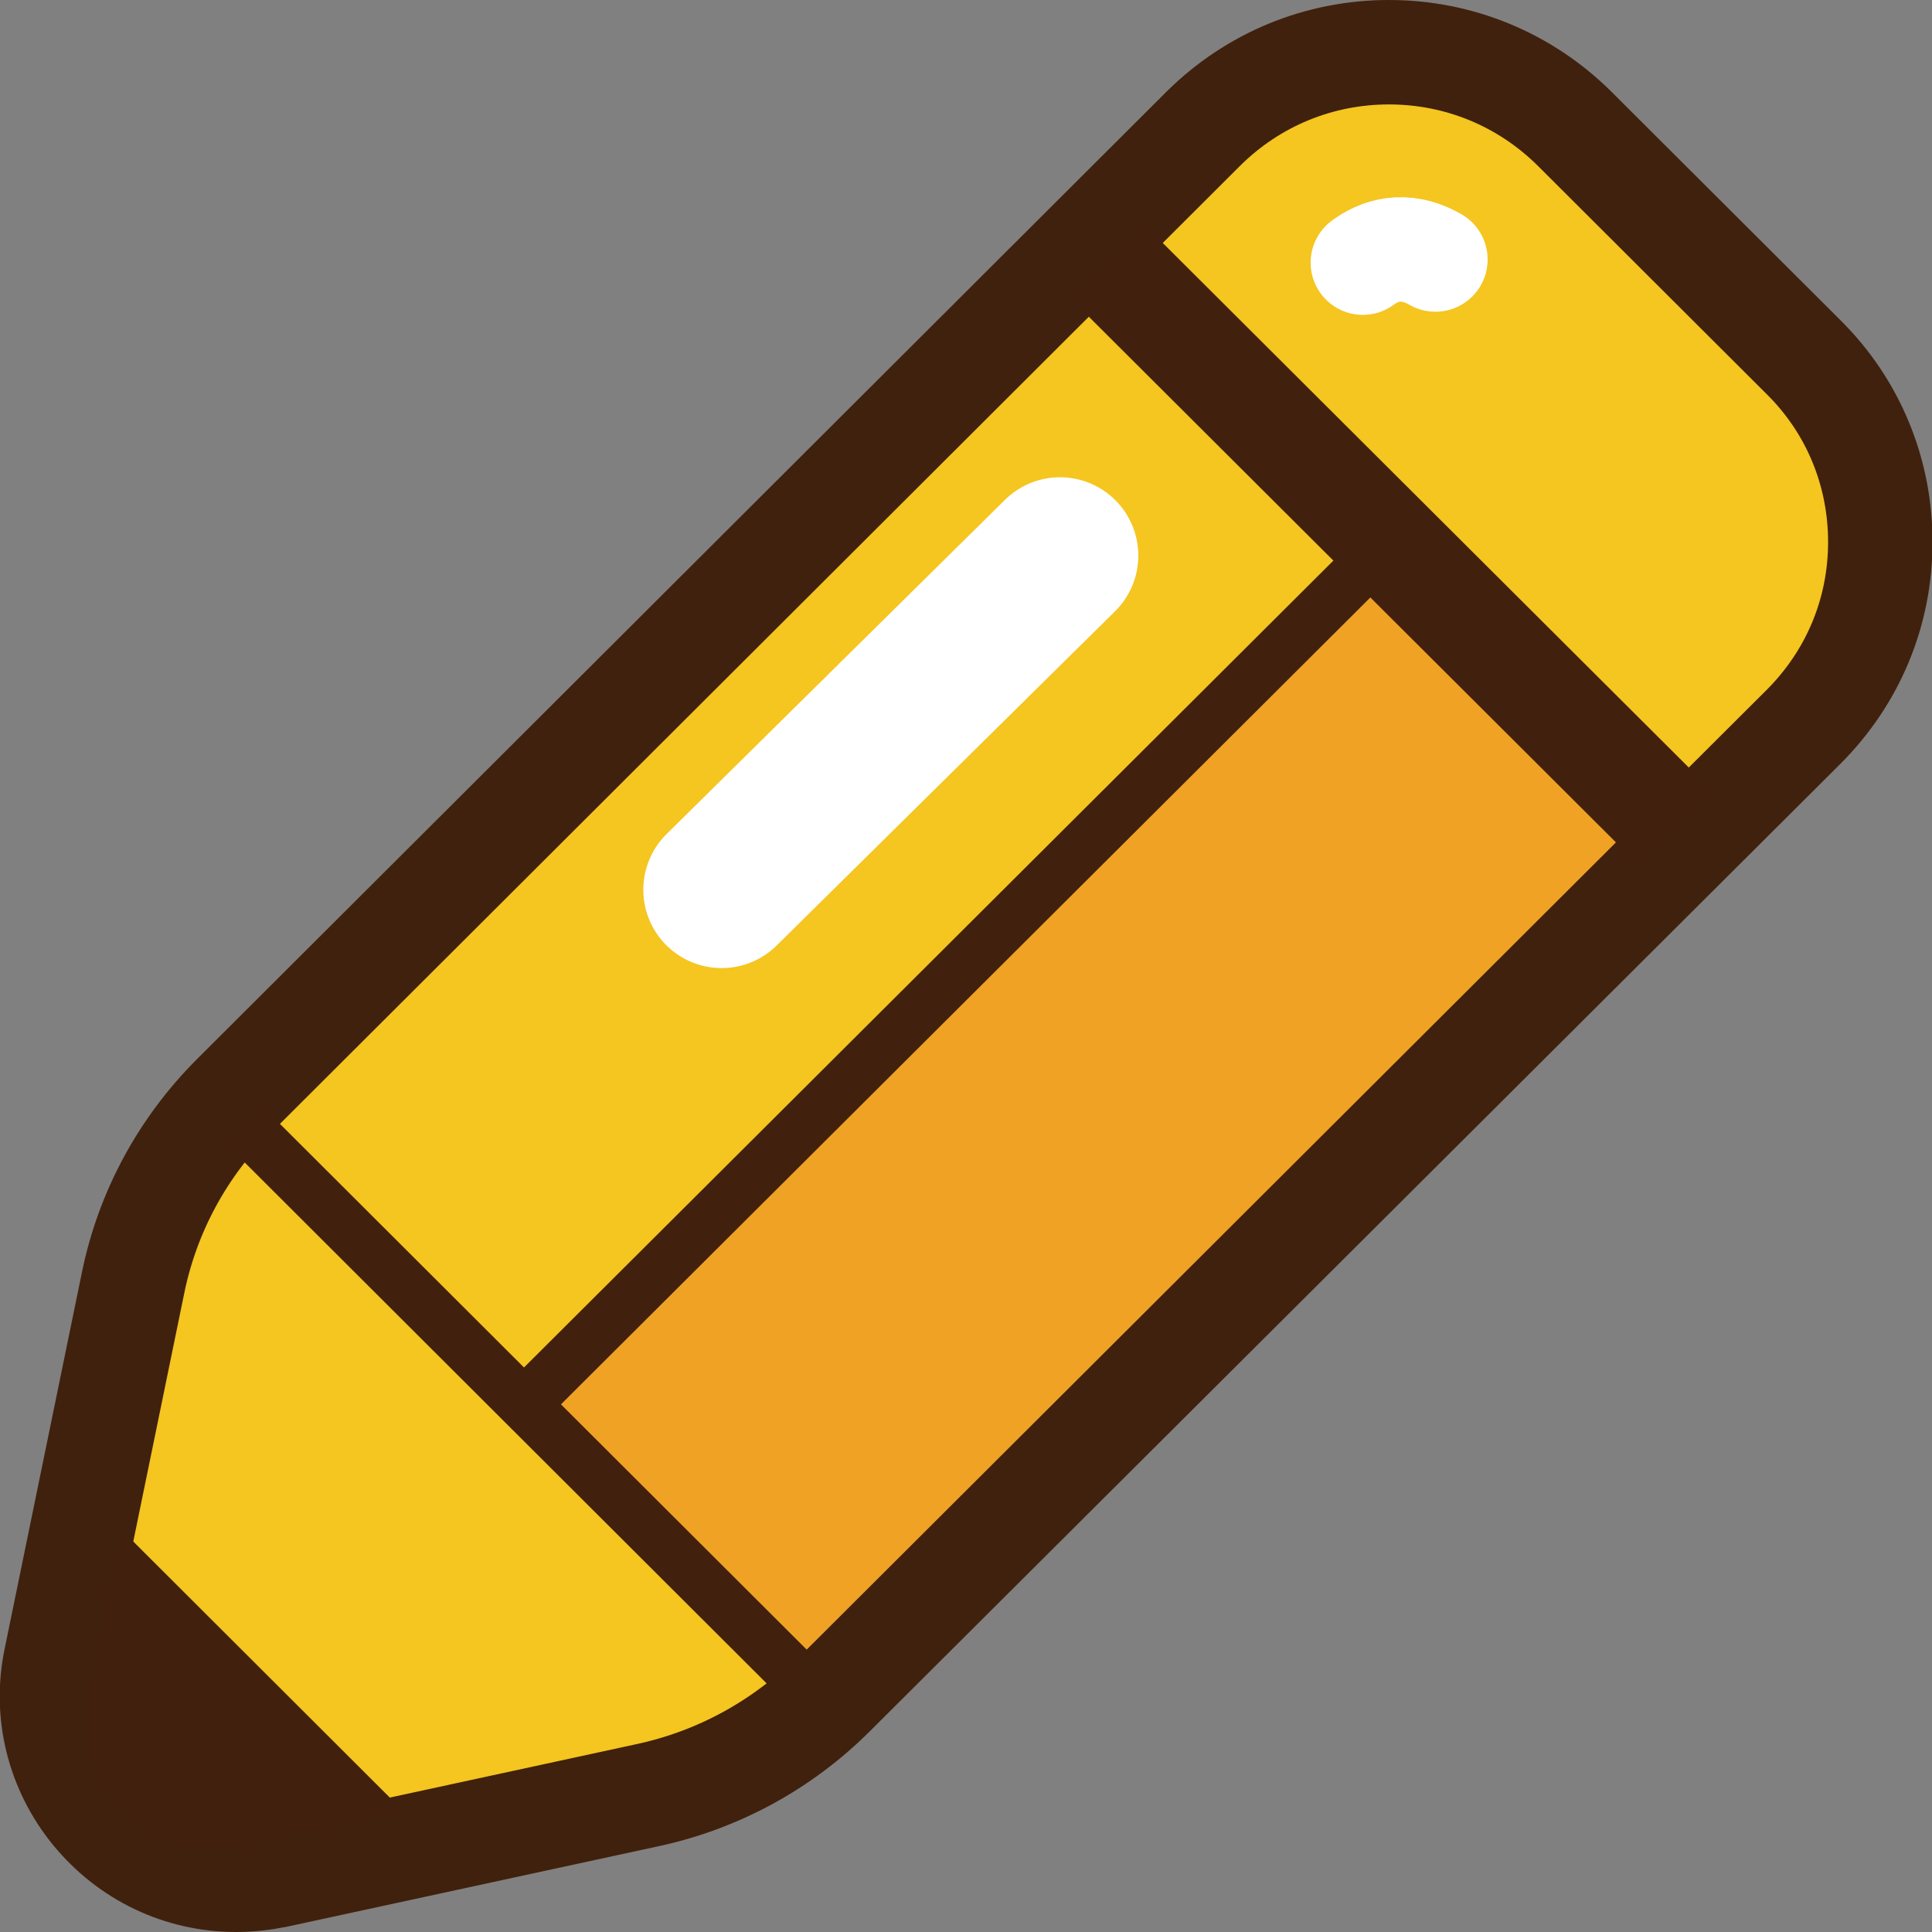 <?xml version="1.0" encoding="UTF-8"?>
<svg id="_레이어_2" data-name="레이어 2" xmlns="http://www.w3.org/2000/svg" viewBox="0 0 37 37">
  <rect x="0" y="0" width="37" height="37" fill="#808080" stroke="none"/>
  <defs>
    <style>
      .cls-1, .cls-2 {
        stroke: #41210d;
      }

      .cls-1, .cls-2, .cls-3, .cls-4, .cls-5 {
        stroke-linejoin: round;
      }

      .cls-1, .cls-2, .cls-4 {
        fill: #f5c520;
      }

      .cls-6 {
        fill: #41210d;
      }

      .cls-2, .cls-3, .cls-4 {
        stroke-width: 2px;
      }

      .cls-3, .cls-4, .cls-5 {
        stroke-linecap: round;
      }

      .cls-3, .cls-5 {
        fill: none;
        stroke: #fff;
      }

      .cls-4 {
        stroke: #40210d;
      }

      .cls-7 {
        fill: #f0a225;
      }

      .cls-5 {
        stroke-width: 3px;
      }
    </style>
  </defs>
  <g id="MasterLayer_1" data-name="MasterLayer 1">
    <g>
      <path class="cls-4" d="M4.52,36c-1.06,0-2.05-.47-2.73-1.3-.67-.82-.94-1.89-.72-2.93l1.48-7.21c.28-1.36,.95-2.59,1.93-3.57L23.05,2.46c.95-.94,2.21-1.46,3.55-1.46s2.6,.52,3.55,1.46l4.39,4.38c.95,.94,1.47,2.2,1.47,3.54,0,1.34-.52,2.59-1.47,3.54L15.96,32.44c-.98,.98-2.21,1.65-3.56,1.94l-7.11,1.54c-.25,.05-.51,.08-.76,.08h0Z"/>
      <polygon class="cls-7" points="26.15 11 31.13 15.95 15.1 31.94 10.13 26.98 26.15 11"/>
      <line class="cls-1" x1="15.11" y1="31.96" x2="4.76" y2="21.63"/>
      <line class="cls-2" x1="32.06" y1="15.83" x2="21.32" y2="5.12"/>
      <path class="cls-6" d="M4.5,35.36l3.26-.64-5.46-5.45-.62,3.31c-.3,1.63,1.19,3.11,2.82,2.78Z"/>
      <line class="cls-1" x1="10.07" y1="26.86" x2="26.27" y2="10.71"/>
      <line class="cls-5" x1="13.82" y1="17.04" x2="20.3" y2="10.64"/>
      <path class="cls-3" d="M26.1,5.03c.3-.22,.78-.41,1.39-.06"/>
    </g>
  </g>
</svg>